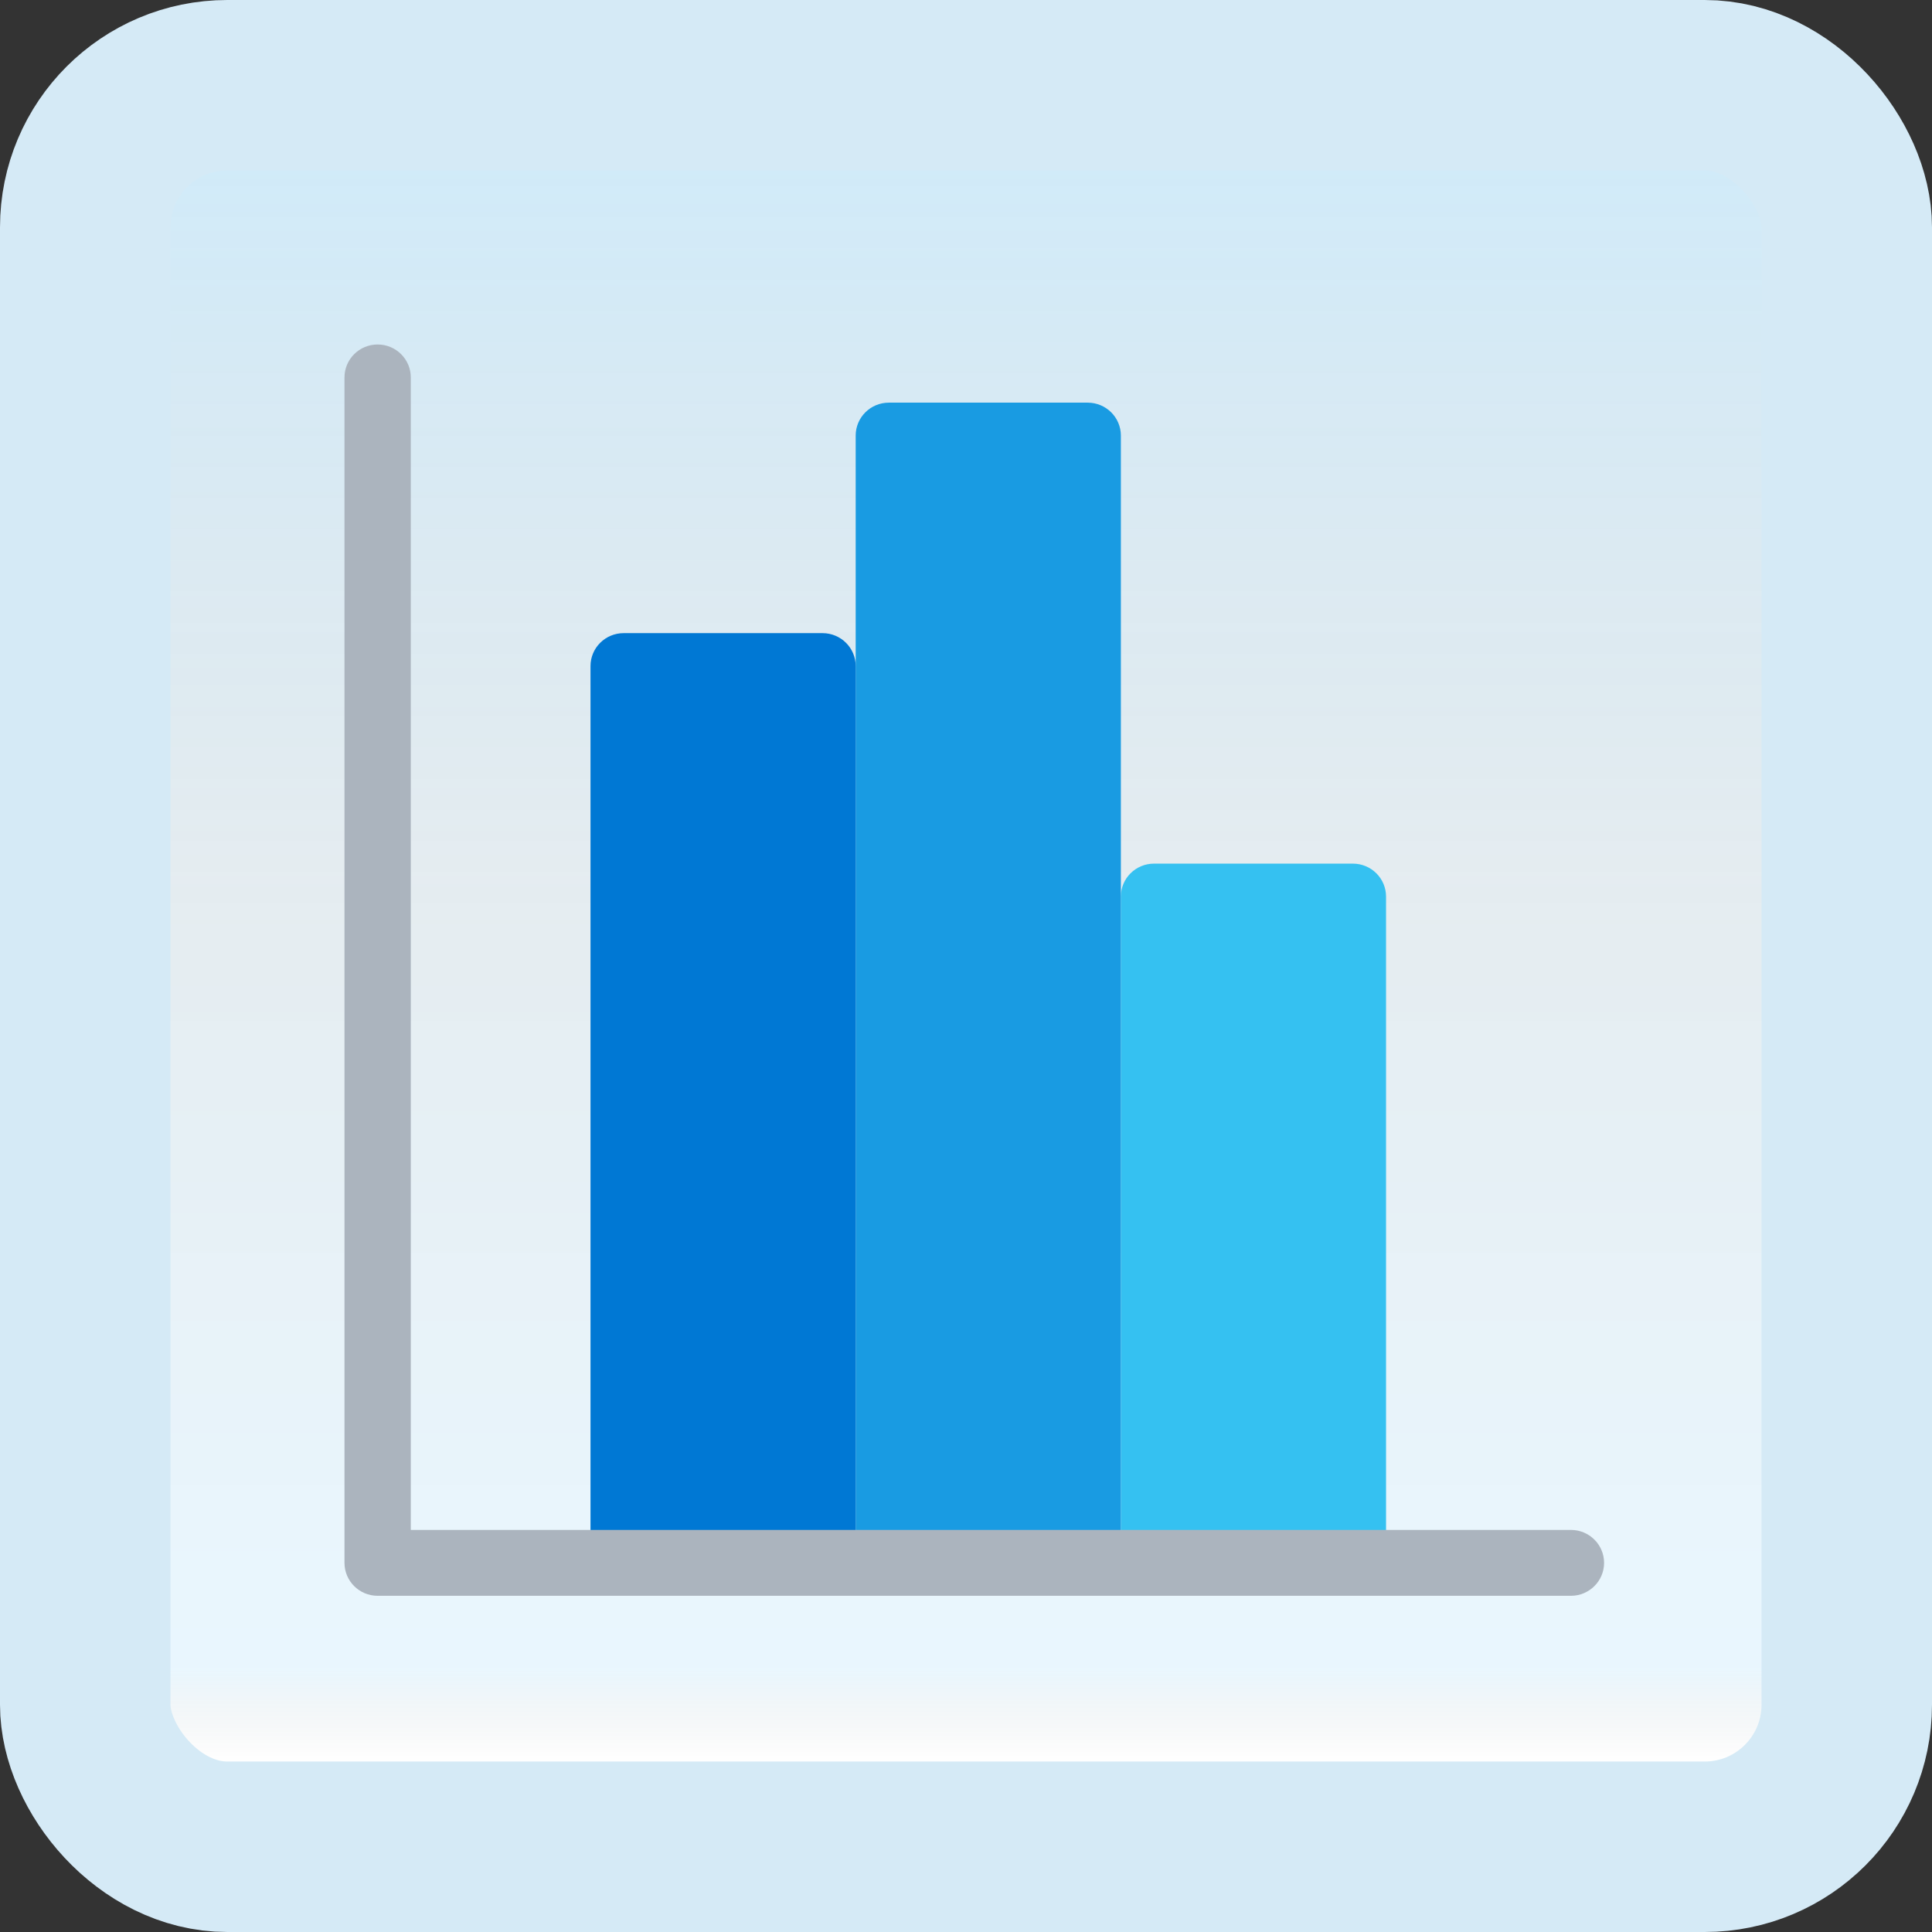 <svg width="170" height="170" viewBox="0 0 170 170" fill="none" xmlns="http://www.w3.org/2000/svg">
<rect x="0" y="0" width="170" height="170" fill="#333333" stroke="none"/>
<g id="analytics">
<rect x="7.5" y="7.5" width="155" height="155" rx="12.5" fill="white"/>
<rect x="7.5" y="7.5" width="155" height="155" rx="12.5" fill="url(#paint0_linear_1_2651)" fill-opacity="0.2"/>
<path id="Vector" d="M121.96 78.888V136.551H98.627V78.888C98.627 77.287 99.933 75.992 101.543 75.992H119.043C120.653 75.992 121.96 77.29 121.96 78.888Z" fill="#35C1F1"/>
<path id="Vector_2" d="M98.627 38.326V136.553H75.293V38.326C75.293 36.728 76.6 35.43 78.21 35.43H95.71C97.32 35.43 98.627 36.728 98.627 38.326Z" fill="#199BE2"/>
<path id="Vector_3" d="M75.293 58.607V136.552H51.96V58.607C51.96 57.006 53.267 55.711 54.877 55.711H72.377C73.987 55.711 75.293 57.009 75.293 58.607Z" fill="#0078D4"/>
<path id="Vector_4" d="M138.229 140.417H33.229C31.619 140.417 30.312 139.119 30.312 137.52V33.209C30.312 31.61 31.619 30.312 33.229 30.312C34.839 30.312 36.146 31.61 36.146 33.209V134.621H138.229C139.839 134.621 141.146 135.919 141.146 137.518C141.146 139.116 139.839 140.417 138.229 140.417Z" fill="#ABB4BE"/>
<rect x="7.5" y="7.5" width="155" height="155" rx="12.5" stroke="#D5EAF6" stroke-width="15"/>
</g>
<defs>
<linearGradient id="paint0_linear_1_2651" x1="85" y1="15" x2="85" y2="155" gradientUnits="userSpaceOnUse">
<stop stop-color="#199AE0"/>
<stop offset="0.472" stop-color="#0D5176" stop-opacity="0.528"/>
<stop offset="0.941" stop-color="#12A6F7" stop-opacity="0.465"/>
<stop offset="1" stop-opacity="0"/>
</linearGradient>
</defs>
</svg>
